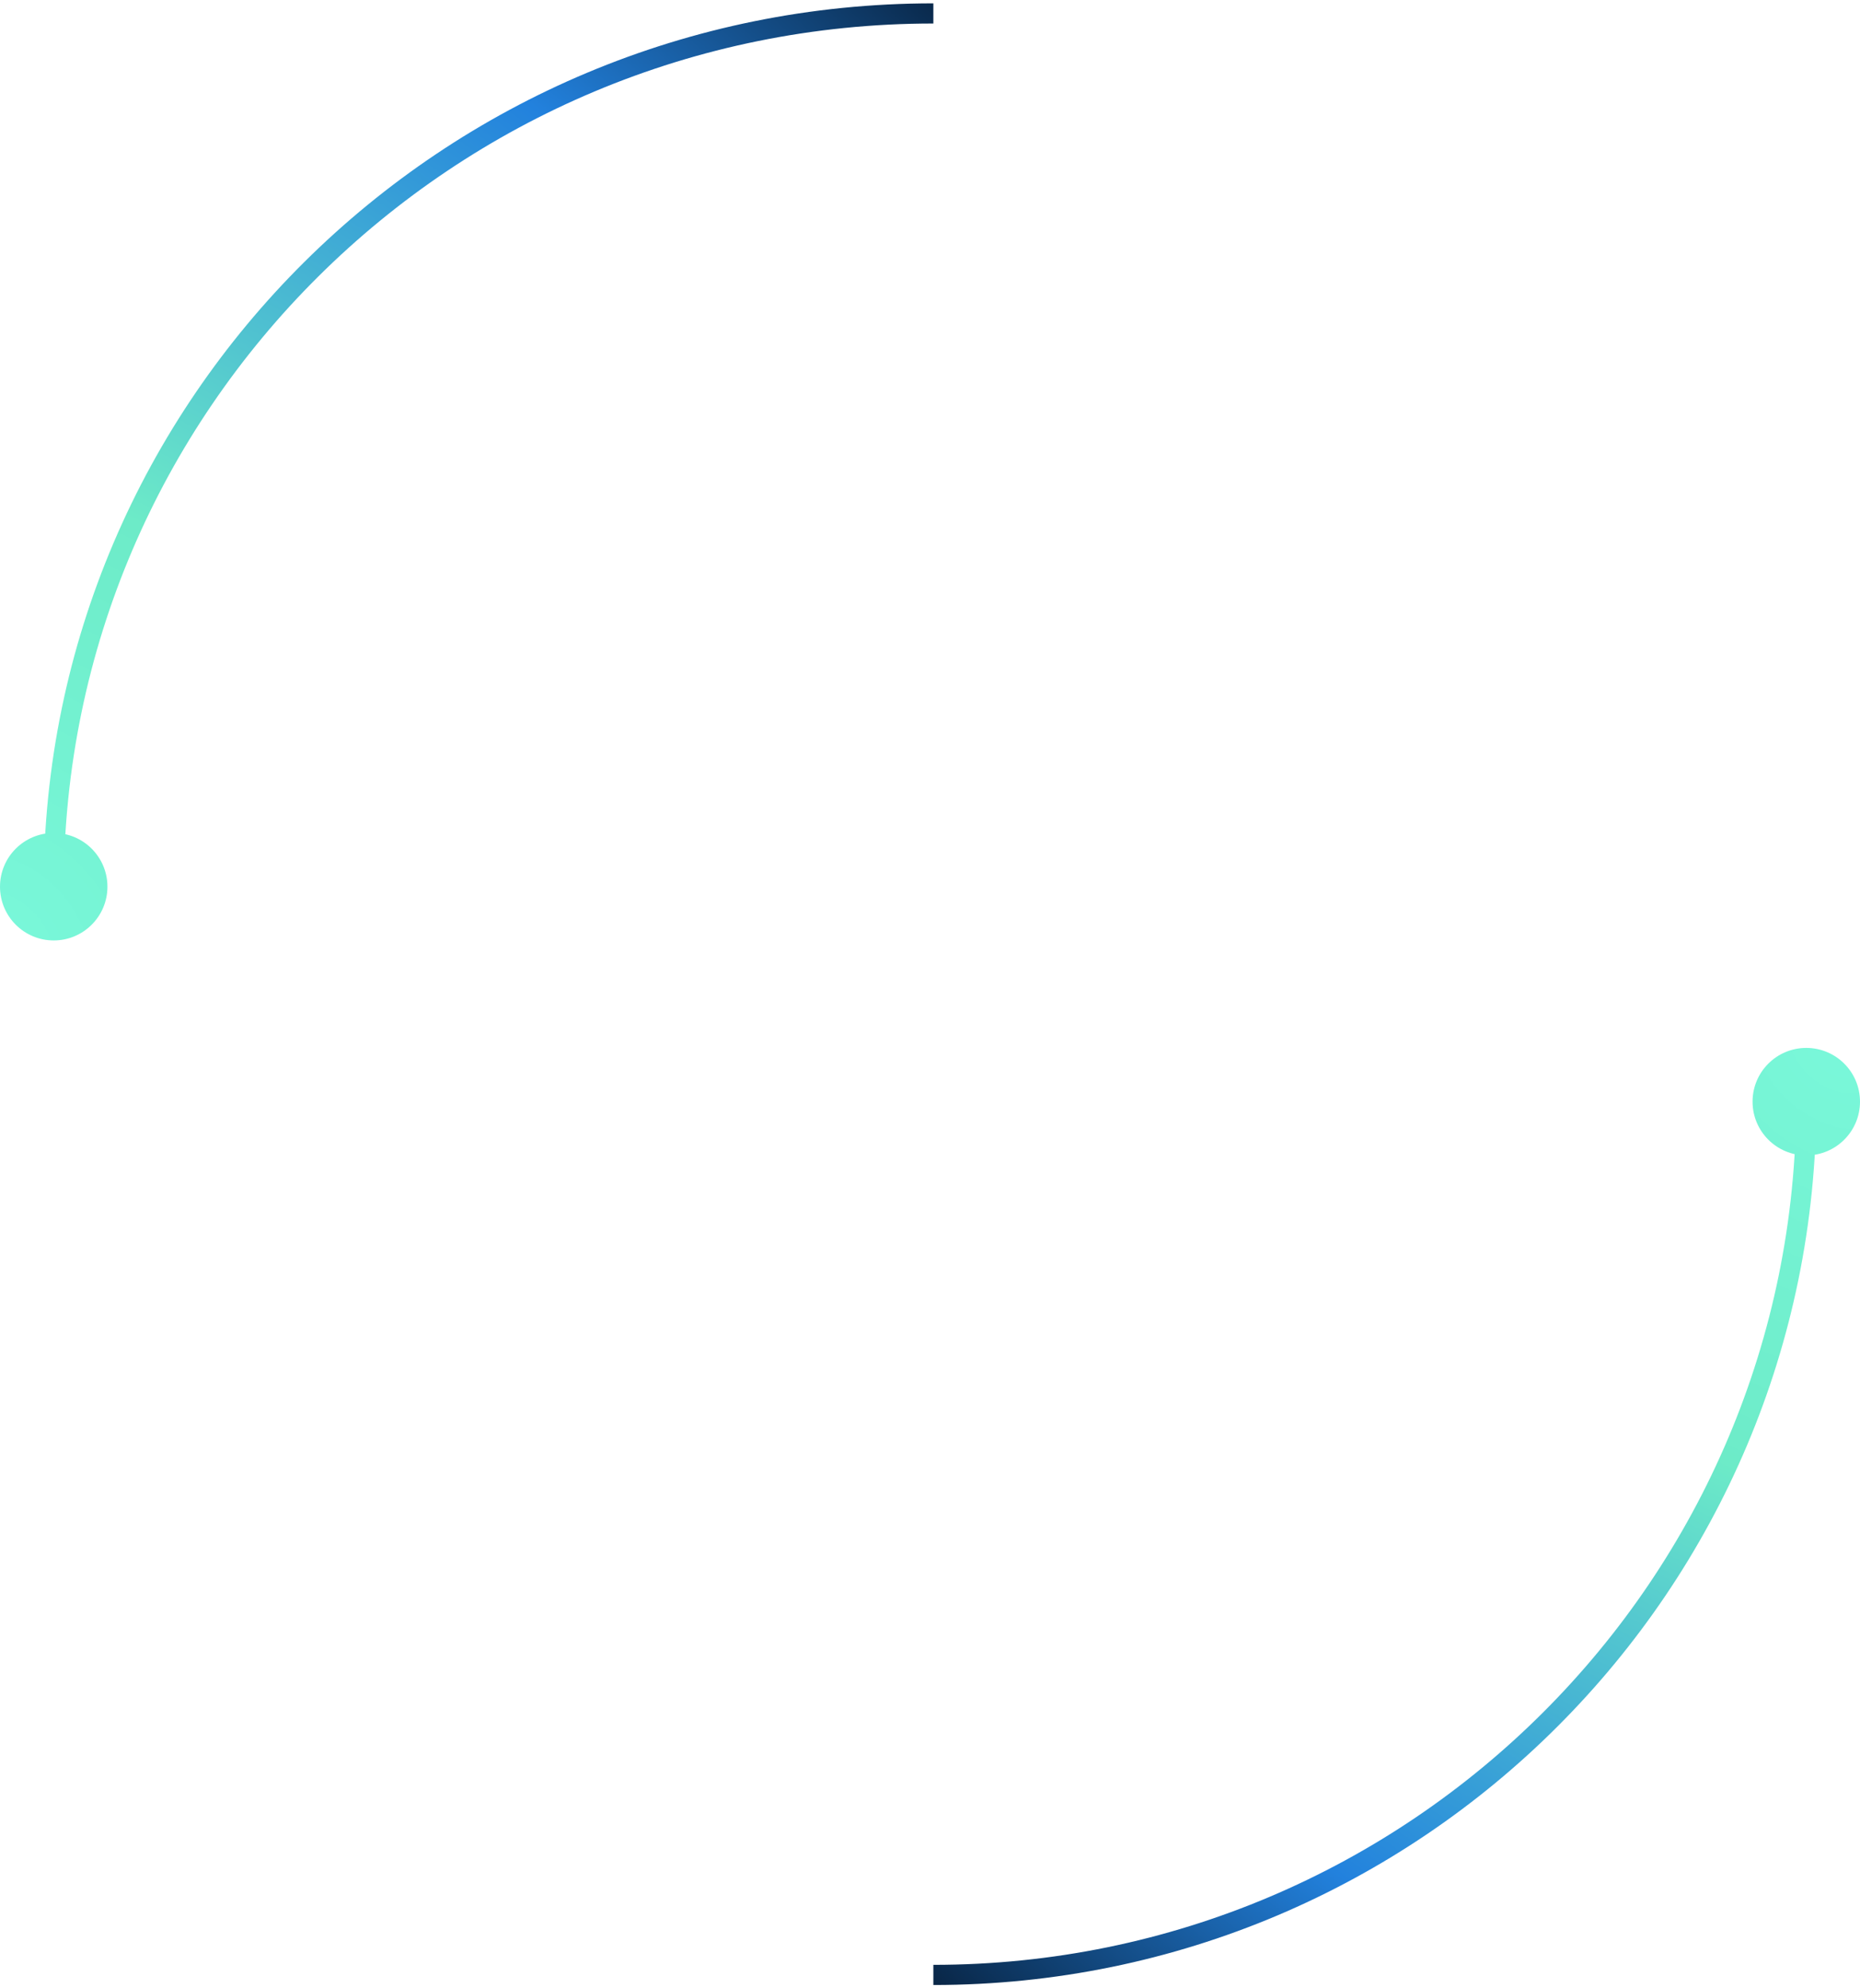 <svg width="277" height="296" viewBox="0 0 277 296" fill="none" xmlns="http://www.w3.org/2000/svg">
<path d="M261 164C261 168.418 264.582 172 269 172C273.418 172 277 168.418 277 164C277 159.582 273.418 156 269 156C264.582 156 261 159.582 261 164ZM267.5 164C267.5 234.969 209.969 292.5 139 292.5V295.5C211.625 295.5 270.5 236.625 270.5 164H267.5Z" fill="url(#paint0_radial_1060_9399)"/>
<path d="M16 132C16 127.582 12.418 124 8 124C3.582 124 -1.48725e-05 127.582 -1.52588e-05 132C-1.5645e-05 136.418 3.582 140 8 140C12.418 140 16 136.418 16 132ZM9.5 132C9.5 61.042 67.468 3.5 139 3.5L139 0.5C65.833 0.5 6.5 59.364 6.5 132L9.5 132Z" fill="url(#paint1_radial_1060_9399)"/>
<defs>
<radialGradient id="paint0_radial_1060_9399" cx="0" cy="0" r="1" gradientUnits="userSpaceOnUse" gradientTransform="translate(275.667 155.667) rotate(135.981) scale(234.087 287.062)">
<stop stop-color="#7AF8DA"/>
<stop offset="0.268" stop-color="#6DEBC8"/>
<stop offset="0.616" stop-color="#2281DD"/>
<stop offset="0.899" stop-color="#020C1B"/>
<stop offset="1" stop-color="#020C1B"/>
</radialGradient>
<radialGradient id="paint1_radial_1060_9399" cx="0" cy="0" r="1" gradientUnits="userSpaceOnUse" gradientTransform="translate(1.282 140.333) rotate(-43.8) scale(235.02 288.122)">
<stop stop-color="#7AF8DA"/>
<stop offset="0.268" stop-color="#6DEBC8"/>
<stop offset="0.616" stop-color="#2281DD"/>
<stop offset="0.899" stop-color="#020C1B"/>
<stop offset="1" stop-color="#020C1B"/>
</radialGradient>
</defs>
</svg>
